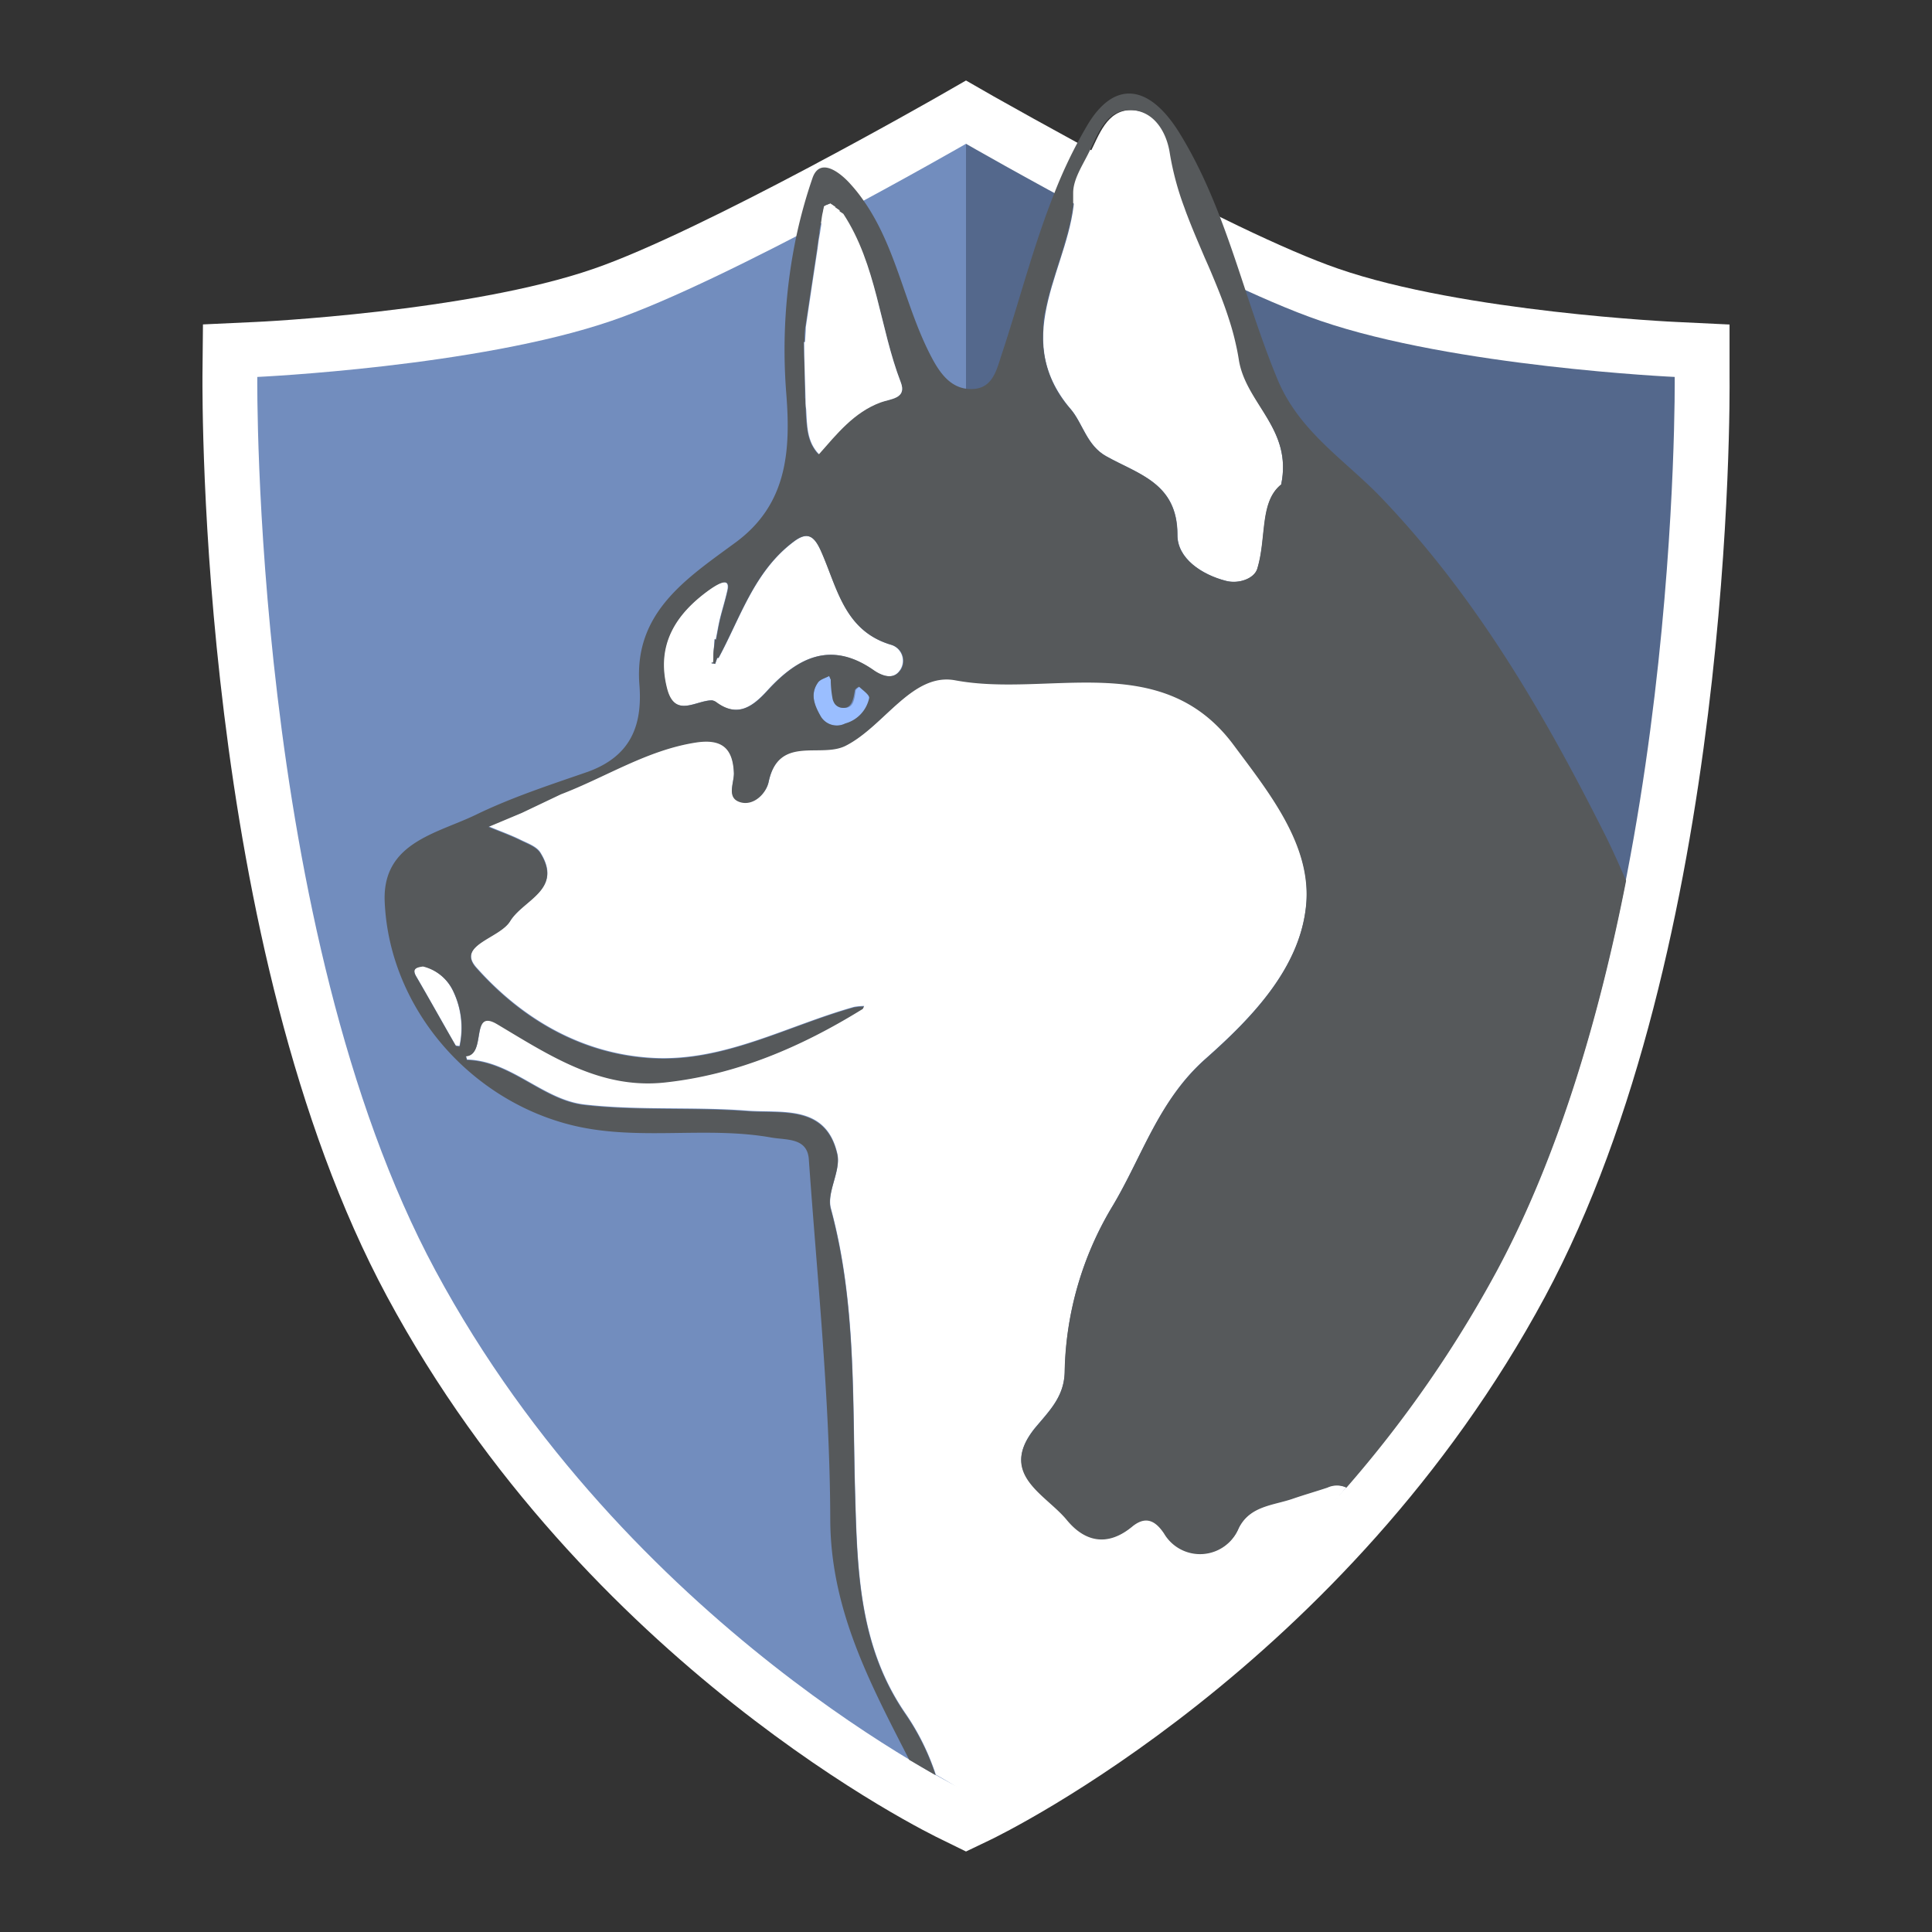 <svg id="Camada_1" data-name="Camada 1" xmlns="http://www.w3.org/2000/svg" viewBox="0 0 192 192"><rect x="0" y="0" width="192" height="192" fill="#333333" stroke="none"/><defs><style>.cls-1{fill:#fff;}.cls-2{fill:#728dbe;}.cls-3{fill:#54688c;}.cls-4{fill:none;}.cls-5{fill:#9abeff;}.cls-6{fill:#049be6;}.cls-7{fill:#56595b;}</style></defs><path class="cls-1" d="M171.88,37.4l0-5.15L166.68,32c-.21,0-21.29-1-33.69-5.3C122.22,23,99,9.69,98.72,9.56L96,8,93.28,9.56C93.05,9.69,69.78,23,59,26.71,46.61,31,25.53,32,25.32,32l-5.15.24-.05,5.15c0,2.3-.38,56.65,18.34,91.45,19.77,36.74,53.74,53.33,55.18,54L96,184l2.36-1.13c1.44-.69,35.41-17.28,55.18-54C172.26,94.05,171.91,39.7,171.88,37.4Z"/><path class="cls-2" d="M96,14.29S72.18,28,60.78,31.88c-13.31,4.57-35.21,5.58-35.21,5.58s-.57,54.85,17.7,88.8C62.42,161.86,96,178,96,178V14.29Z"/><path class="cls-3" d="M96,14.29S119.82,28,131.22,31.88c13.31,4.57,35.21,5.58,35.21,5.58s.57,54.85-17.7,88.8C129.58,161.86,96,178,96,178V14.29Z"/><path class="cls-4" d="M161.57,87.49c-2.62,13.36-6.65,27.26-12.84,38.77a118.23,118.23,0,0,1-14.95,21.55A131.35,131.35,0,0,1,96,178s-1.1-.53-3-1.59c-.75-.43-1.63-.94-2.62-1.53C80,168.61,57.6,152.89,43.27,126.26,25,92.31,25.57,37.46,25.57,37.46s21.9-1,35.21-5.58a157.6,157.6,0,0,0,18.31-8.41c.86-.43,1.7-.88,2.53-1.31h0l2-1.06L85.78,20C91.65,16.79,96,14.29,96,14.29s3.64,2.09,8.75,4.86l2,1.07c4.23,2.28,9.2,4.87,13.88,7.11h0c1.07.52,2.12,1,3.15,1.48,2.76,1.26,5.33,2.34,7.46,3.07,13.31,4.57,35.21,5.58,35.21,5.58A277.72,277.72,0,0,1,161.57,87.49Z"/><path class="cls-1" d="M133.78,147.81C117.91,167.79,96,178.19,96,178.19s-1.1-.77-3-1.83a23.81,23.81,0,0,0-3-6.07c-4.54-6.58-4.79-14-5-21.58-.29-9.57.13-19.2-2.42-28.62-.44-1.62,1-3.73.65-5.39-1.11-5-5.56-4.06-9-4.33-5.36-.41-10.8,0-16.13-.61-4.15-.47-7.24-4.33-11.68-4.47,0,0-.07-.24-.11-.37,2.1-.11.39-4.82,3.12-3.19,5.22,3.11,10.25,6.47,16.64,5.79,7.12-.76,13.56-3.53,19.62-7.27.08,0,.12-.18.19-.28a5.92,5.92,0,0,0-1,.09c-6.61,1.85-12.85,5.43-19.93,5.07s-13.07-3.89-17.61-9c-2-2.27,2.33-2.92,3.37-4.63,1.31-2.15,5.28-3.11,3-6.78-.38-.62-1.3-.93-2-1.28-1-.49-2.1-.88-3.15-1.32l3.31-1.38,3.89-1.86c4.48-1.71,8.57-4.4,13.44-5.15,2.54-.38,3.67.55,3.75,3.09,0,1-.74,2.42.62,2.84s2.6-.89,2.83-2c1-4.71,5.15-2.34,7.65-3.6,3.85-1.94,6.62-7.31,10.9-6.51,9.31,1.74,20.5-3.2,27.66,6.42,3.5,4.71,7.81,10,7.2,16-.62,6.22-5.37,11.14-10,15.24s-6.25,9.59-9.18,14.53a33,33,0,0,0-4.81,16.57c-.06,2.51-1.57,3.91-3,5.64-3.61,4.54,1.1,6.47,3.22,9.05,1.76,2.14,4,2.69,6.45.69,1.28-1.07,2.27-.76,3.21.65a4.15,4.15,0,0,0,7.42-.53c1.12-2.23,3.43-2.25,5.39-2.93,1.13-.39,2.29-.72,3.43-1.1A2.23,2.23,0,0,1,133.78,147.81Z"/><path class="cls-1" d="M127.32,48.16c-2.15,1.74-1.42,5.29-2.36,8.36-.31,1-1.87,1.53-3.1,1.21-2.44-.62-4.87-2.25-4.84-4.59,0-5.13-3.87-6-7.08-7.8-1.94-1.08-2.32-3.26-3.53-4.68-6.31-7.42.21-14.36.38-21.49,0-1.31.87-2.64,1.49-3.88.94-1.86,1.7-4.34,4.11-4.35s3.68,2.18,4,4.27c1.14,7.32,5.83,13.5,6.88,20.65C123.9,40.21,128.47,42.64,127.32,48.16Z"/><path class="cls-1" d="M70.93,64.72c0,.38,0,.76-.05,1.14h-.15s0,.07,0,.07.23,0,.35.06l.21-.6h.13c2.17-4,3.54-8.61,7.46-11.55,1.32-1,2-.64,2.68.84,1.64,3.62,2.29,8,7,9.4a1.66,1.66,0,0,1,.86,2.54c-.68,1-1.84.52-2.6,0-4.27-3-7.59-1.26-10.57,2-1.49,1.64-3,2.72-5.11,1.15a.85.85,0,0,0-.42-.17c-1.6,0-3.7,1.82-4.47-1.2-1.1-4.31.85-7.36,4.16-9.75,1.53-1.1,2.1-1,1.86.05s-.51,1.89-.74,2.83c-.16.68-.27,1.38-.41,2.06l-.12-.08Z"/><path class="cls-1" d="M42,96a4.51,4.51,0,0,1,3,2.44,8.43,8.43,0,0,1,.66,5.49s-.35,0-.39-.07c-1.32-2.29-2.6-4.6-3.93-6.88C40.93,96.26,41.31,96.11,42,96Z"/><path class="cls-5" d="M82.65,67.68c.1,1.4,0,2.53,1.11,2.66s1.14-.9,1.28-1.71c0-.16.41-.4.42-.39.38.37,1.09.84,1,1.16A3.35,3.35,0,0,1,84,71.9a1.86,1.86,0,0,1-2.42-.68c-.61-1.07-1.12-2.21-.29-3.39.22-.32.73-.44,1.11-.65C82.56,67.5,82.71,67.81,82.65,67.68Z"/><path class="cls-6" d="M55.62,78.87l-3.89,1.86Z"/><path class="cls-7" d="M159.2,82.35c-6-11.88-12.65-23.19-21.91-32.87-3.59-3.75-8.15-6.55-10.32-11.75-1.21-2.91-2.21-5.92-3.21-8.92-1.77-5.36-3.54-10.73-6.55-15.6S110.7,7.9,108,12.54a46.24,46.24,0,0,0-3.2,6.61c-2.09,5.22-3.48,10.72-5.25,16.06-.47,1.42-.84,3.23-2.65,3.43-2.18.23-3.39-1.36-4.31-3.11-2.65-5-3.47-10.9-6.76-15.58a14.91,14.91,0,0,0-1.28-1.62c-.87-1-3-2.84-3.79-.68a49.78,49.78,0,0,0-1.62,5.82,55,55,0,0,0-1,15.65c.45,5.71.08,11-5,14.76C68.28,57.46,63,60.82,63.54,68c.35,4.28-1,7.2-5.12,8.7C54.66,78,50.82,79.25,47.23,81c-3.86,1.85-9.24,2.76-9,8.59.45,10.7,8.63,19.93,18.94,22.31,6.46,1.48,13.05,0,19.5,1.15,1.5.26,3.56,0,3.71,2.16.84,11.89,2.09,23.79,2.13,35.68,0,9.08,4,16.47,7.85,24,1,.59,1.87,1.1,2.62,1.53a23.81,23.81,0,0,0-3-6.07c-4.54-6.58-4.79-14-5-21.58-.29-9.57.13-19.2-2.42-28.62-.44-1.62,1-3.73.65-5.39-1.11-5-5.56-4.06-9-4.33-5.36-.41-10.8,0-16.13-.61-4.15-.47-7.24-4.33-11.68-4.47,0,0-.07-.24-.11-.37,2.1-.11.39-4.82,3.12-3.19,5.22,3.11,10.25,6.47,16.64,5.79,7.12-.76,13.56-3.53,19.62-7.27.08,0,.12-.18.19-.28a5.92,5.92,0,0,0-1,.09c-6.61,1.85-12.85,5.43-19.93,5.07s-13.07-3.89-17.61-9c-2-2.27,2.33-2.92,3.37-4.63,1.31-2.15,5.28-3.11,3-6.78-.38-.62-1.3-.93-2-1.28-1-.49-2.1-.88-3.15-1.32l3.31-1.39,3.89-1.85c4.48-1.71,8.57-4.4,13.44-5.15,2.54-.38,3.67.55,3.75,3.09,0,1-.74,2.42.62,2.84s2.6-.89,2.83-2c1-4.71,5.15-2.34,7.65-3.6,3.85-1.94,6.62-7.31,10.9-6.51,9.31,1.74,20.5-3.2,27.66,6.42,3.5,4.71,7.81,10,7.2,16-.62,6.22-5.37,11.14-10,15.24s-6.25,9.59-9.18,14.53a33,33,0,0,0-4.81,16.57c-.06,2.51-1.57,3.91-3,5.64-3.61,4.54,1.1,6.47,3.22,9.05,1.76,2.14,4,2.69,6.45.69,1.28-1.07,2.27-.76,3.21.65a4.15,4.15,0,0,0,7.42-.53c1.12-2.23,3.43-2.25,5.39-2.93,1.13-.39,2.29-.72,3.43-1.1a2.23,2.23,0,0,1,1.89,0,118.23,118.23,0,0,0,14.95-21.55c6.19-11.51,10.22-25.41,12.84-38.77C160.83,85.75,160.05,84,159.2,82.35ZM45.68,104s-.35,0-.39-.07c-1.32-2.29-2.6-4.6-3.93-6.88-.43-.76,0-.91.68-1a4.51,4.51,0,0,1,3,2.44A8.43,8.43,0,0,1,45.68,104ZM81.87,20.58c0-.15.42-.23.64-.35l.47.32H83v.06l.35.29h0V21a1.49,1.49,0,0,0,.2.15l.14.11,0,0C87.14,26.34,87.4,32.49,89.52,38c.63,1.64-1.06,1.63-2.09,2a7.9,7.9,0,0,0-1,.46,2.71,2.71,0,0,0-.37.21l-.27.16-.31.21c-.24.16-.48.34-.71.52l-.55.49a5.79,5.79,0,0,0-.51.48l-.47.47c-.42.44-.83.91-1.24,1.37-.22.26-.44.51-.67.76a2.49,2.49,0,0,1-.39-.48q-.17-.25-.3-.51a5.49,5.49,0,0,1-.32-.94l-.06-.3a17.8,17.8,0,0,1-.19-2.2c0-.4,0-.8-.07-1.19,0-1.84-.09-3.68-.13-5.52,0,0,.06,0,.08,0s0,0,0,.08c0-.52,0-1,.08-1.55q.59-3.93,1.18-7.85s0-.05,0-.07c.07-.48.14-1,.22-1.45,0-.33.1-.66.16-1s.07-.53.12-.79S81.83,20.84,81.87,20.58ZM84,71.9a1.86,1.86,0,0,1-2.42-.68c-.61-1.07-1.12-2.21-.29-3.39.22-.32.73-.44,1.11-.65l.16.37,0,.08a.24.24,0,0,0,0,.07,10.45,10.45,0,0,0,.19,1.79,1.5,1.5,0,0,0,.21.46,1,1,0,0,0,.71.39c1,.12,1.14-.9,1.28-1.71,0-.16.39-.39.42-.39.38.37,1.09.84,1,1.16A3.35,3.35,0,0,1,84,71.9Zm5.46-5.28c-.68,1-1.84.52-2.6,0-4.27-3-7.59-1.26-10.57,2-1.49,1.64-3,2.72-5.11,1.15a1,1,0,0,0-.42-.17c-1.6,0-3.7,1.82-4.47-1.2-1.1-4.31.85-7.36,4.16-9.75,1.53-1.09,2.1-1,1.86.05s-.51,1.89-.74,2.83c-.16.68-.27,1.38-.41,2.06l-.12-.08c0,.4-.09.8-.13,1.2s0,.76-.05,1.14h-.15s0,.07,0,.07.23,0,.35.06l.21-.6h.13c2.17-4,3.54-8.61,7.46-11.55,1.32-1,2-.64,2.68.84,1.64,3.62,2.29,8,7,9.4A1.66,1.66,0,0,1,89.48,66.62Zm37.84-18.46c-2.15,1.74-1.42,5.29-2.36,8.36-.31,1-1.87,1.53-3.1,1.21-2.44-.62-4.87-2.25-4.84-4.59,0-5.13-3.87-6-7.08-7.8-1.94-1.08-2.32-3.26-3.53-4.68a10.55,10.55,0,0,1-2.72-7.94,4.07,4.07,0,0,1,0-.49c0-.16,0-.32.05-.48h0c0-.29.09-.59.15-.88l.15-.73c.06-.25.12-.51.19-.76s.11-.43.17-.64l.3-1,.43-1.36c.21-.65.43-1.31.62-2s.32-1.07.45-1.61c.08-.29.14-.59.2-.88s.07-.34.1-.51c.07-.39.13-.77.17-1.16l0-.3c0-.25,0-.5,0-.75,0-1.31.87-2.64,1.49-3.88.94-1.86,1.7-4.34,4.11-4.35s3.68,2.18,4,4.27a28.72,28.72,0,0,0,1.46,5.44c.09.26.18.51.28.76.19.5.39,1,.59,1.49.37.9.76,1.8,1.14,2.7.26.58.51,1.15.75,1.73.59,1.41,1.16,2.82,1.62,4.26.23.69.43,1.38.6,2.08s.33,1.45.44,2.19C123.9,40.21,128.47,42.64,127.32,48.16Z"/><path class="cls-1" d="M89.52,38c-2.12-5.51-2.38-11.66-5.71-16.75l0,0L83.44,21V20.9h0L83,20.61v-.06H83l-.47-.32c-.22.11-.62.2-.64.35-.14.86-.27,1.72-.4,2.57-.1.5-.17,1-.23,1.52q-.6,3.91-1.18,7.85c0,.52-.06,1-.08,1.55,0,0,0-.07,0-.08s-.08,0-.08,0c0,1.84.09,3.68.13,5.52,0,.39,0,.79.07,1.19.09,1.57.06,3.18,1.27,4.44,1.77-2,3.47-4.16,6.11-5.14C88.46,39.63,90.15,39.64,89.52,38Z"/><path class="cls-6" d="M71.45,65.39h0Z"/></svg>